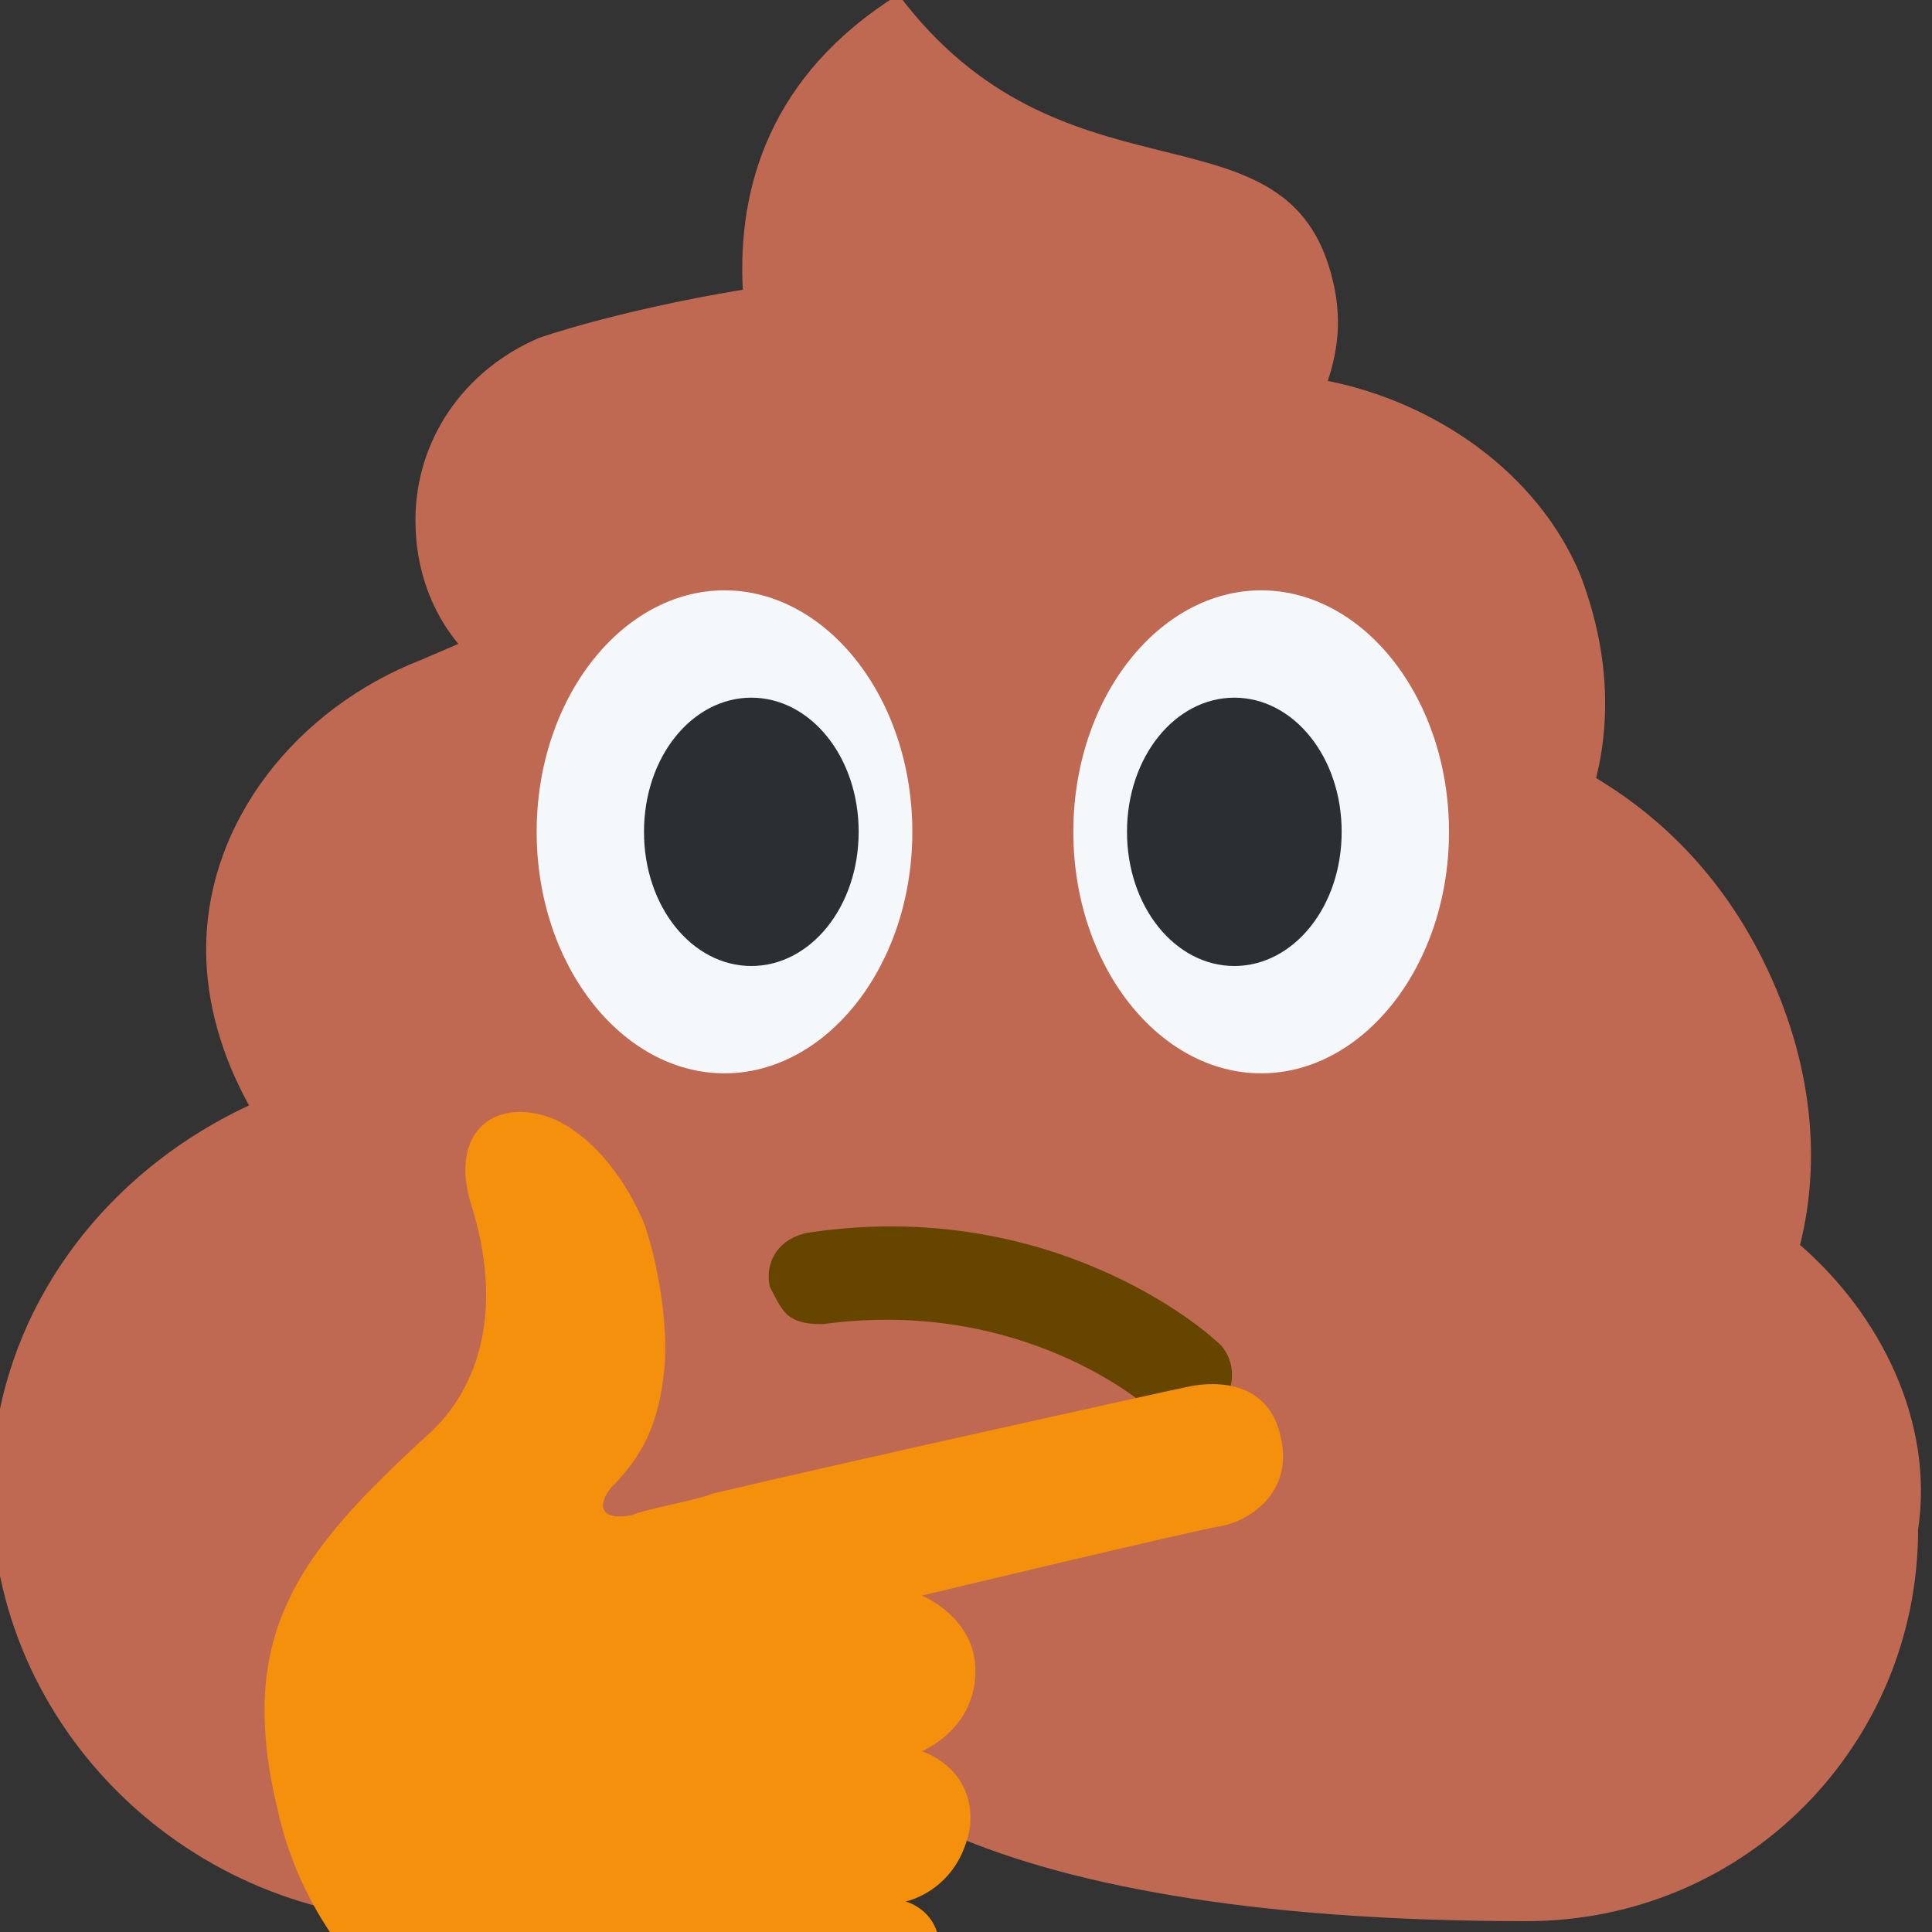 <?xml version="1.0" encoding="utf-8"?>
<!-- Generator: Adobe Illustrator 23.0.1, SVG Export Plug-In . SVG Version: 6.00 Build 0)  -->
<svg version="1.1"
	 id="svg2" xmlns:cc="http://creativecommons.org/ns#" xmlns:dc="http://purl.org/dc/elements/1.1/" xmlns:rdf="http://www.w3.org/1999/02/22-rdf-syntax-ns#" xmlns:svg="http://www.w3.org/2000/svg"
	 xmlns="http://www.w3.org/2000/svg" xmlns:xlink="http://www.w3.org/1999/xlink" x="0px" y="0px" viewBox="0 0 45 45"
	 style="enable-background:new 0 0 45 45;" xml:space="preserve">
<rect x="0" y="0" width="45" height="45" fill="#333333" stroke="none"/>
<style type="text/css">
	.st0{clip-path:url(#SVGID_2_);}
	.st1{fill:#BF6952;}
	.st2{fill:#F5F8FA;}
	.st3{fill:#292F33;}
	.st4{fill:#664500;}
	.st5{fill:#F4900C;}
</style>
<script  id="metastreaminitscript" xmlns="">(function() {
    document.getElementById(&apos;metastreaminitscript&apos;).remove()

    // Only run in iframes, the same as Metastream webviews
    if (window.self === window.top) return

    const mediaElements = (window.__metastreamMediaElements = new Set())

    // Proxy document.createElement to trap media elements created in-memory
    const origCreateElement = document.createElement
    const proxyCreateElement = function(tagName) {
      const element = origCreateElement.call(document, tagName)
      if (element instanceof HTMLMediaElement) {
        mediaElements.add(element)
      }
      return element
    }
    proxyCreateElement.toString = origCreateElement.toString.bind(origCreateElement)
    document.createElement = proxyCreateElement

    setTimeout(() =&gt; {
      mediaElements.clear()
      window.__metastreamMediaElements = undefined
    }, 5e3)

    const isFirefox = navigator.userAgent.toLowerCase().includes(&apos;firefox&apos;)
    if (isFirefox) {
      const domains = [&apos;twitch.tv&apos;, &apos;crunchyroll.com&apos;]

      // Fix for setting document.domain in sandboxed iframe
      try {
        const { domain } = document
        if (domain &amp;&amp; domains.some(d =&gt; domain.includes(d))) {
          Object.defineProperty(document, &apos;domain&apos;, {
            value: domain,
            writable: true
          })
        }
      } catch (e) {}
    }
  }());
	</script>
<g id="g10" transform="matrix(1.25,0,0,-1.25,0,45)">
	<g id="g12">
		<g>
			<defs>
				<rect id="SVGID_1_" x="-4.5" y="-4.5" width="45" height="45"/>
			</defs>
			<clipPath id="SVGID_2_">
				<use xlink:href="#SVGID_1_"  style="overflow:visible;"/>
			</clipPath>
			<g id="g14" class="st0">
				<g id="g20" transform="translate(33.541,12.802)">
					<path id="path22" class="st1" d="M0,0c0.4,1.6,0.2,3.3-0.5,4.9c-0.7,1.6-1.8,2.9-3.3,3.8c0.3,1.2,0.2,2.5-0.3,3.8
						c-0.8,1.9-2.7,3.2-4.7,3.6c0.2,0.6,0.3,1.3,0,2.2c-1,3-5,1-8,5c-2.4-1.5-3-3.6-2.9-5.5c-2.4-0.4-3.8-0.9-3.8-0.9v0
						c-1.4-0.6-2.3-1.9-2.3-3.4c0-0.9,0.3-1.7,0.8-2.3l-0.7-0.3l0,0c-2.3-0.9-4-3-4-5.4c0-1,0.3-2,0.8-2.9c-2.8-1.3-4.8-4-4.8-7.2
						c0-4.4,3.7-8,8.2-8c3.3,0,6.6,0.7,9.5,1.7c2.2-1,5.7-1.7,10.9-1.7c4.1,0,7.3,3.3,7.3,7.3C2.5-3.3,1.5-1.3,0,0"/>
				</g>
				<g id="g24" transform="translate(17,20.5)">
					<path id="path26" class="st2" d="M0,0c0-2.5-1.6-4.5-3.5-4.5S-7-2.5-7,0s1.6,4.5,3.5,4.5S0,2.5,0,0"/>
				</g>
				<g id="g28" transform="translate(27,20.5)">
					<path id="path30" class="st2" d="M0,0c0-2.5-1.6-4.5-3.5-4.5S-7-2.5-7,0s1.6,4.5,3.5,4.5S0,2.5,0,0"/>
				</g>
				<g id="g32" transform="translate(16,20.5)">
					<path id="path34" class="st3" d="M0,0c0-1.4-0.9-2.5-2-2.5c-1.1,0-2,1.1-2,2.5s0.9,2.5,2,2.5C-0.9,2.5,0,1.4,0,0"/>
				</g>
				<g id="g36" transform="translate(25,20.5)">
					<path id="path38" class="st3" d="M0,0c0-1.4-0.9-2.5-2-2.5c-1.1,0-2,1.1-2,2.5s0.9,2.5,2,2.5C-0.9,2.5,0,1.4,0,0"/>
				</g>
			</g>
		</g>
		<g id="g36_1_" transform="translate(14.743,16.428)">
			<path id="path38_1_" class="st4" d="M-0.1-4.9c-0.1,0.1-0.2,0.3-0.3,0.5c-0.1,0.5,0.2,0.9,0.7,1c4.6,0.7,7.5-1.9,7.6-2
				c0.4-0.3,0.4-0.9,0.1-1.2C7.6-7,7.1-7,6.7-6.7C6.6-6.6,4.3-4.6,0.6-5.1C0.4-5.1,0.1-5.1-0.1-4.9"/>
		</g>
		<g id="g44" transform="translate(17.276,0.868)">
			<path id="path46" class="st5" d="M-1.2-2.9c0,0,1.3,0.4,1.4,1.4c0.2,1-0.6,1.2-0.6,1.2s1,0.2,1.2,1.4c0.1,1.1-0.9,1.4-0.9,1.4
				s1,0.4,1,1.5c0,1-1,1.4-1,1.4s5,1.2,5.6,1.3C6,6.8,6.8,7.3,6.6,8.3c-0.2,1.1-1.2,1.1-1.7,1C4.4,9.2-1.9,7.8-4,7.3
				C-4.2,7.2-5.3,7-5.5,6.9C-6,6.8-6.2,7-5.9,7.4C-5.3,8-5,8.6-4.9,9.6c0.1,1-0.2,2.3-0.4,2.8c-0.4,0.9-1,1.6-1.7,1.9
				c-1.1,0.4-1.9-0.3-1.5-1.6c0.6-1.9,0.2-3.4-0.8-4.3c-2.4-2.2-3.6-3.7-2.8-7c0.8-3.6,4.4-5.9,8-5C-4.1-3.6-1.2-2.9-1.2-2.9"/>
		</g>
	</g>
</g>
</svg>
